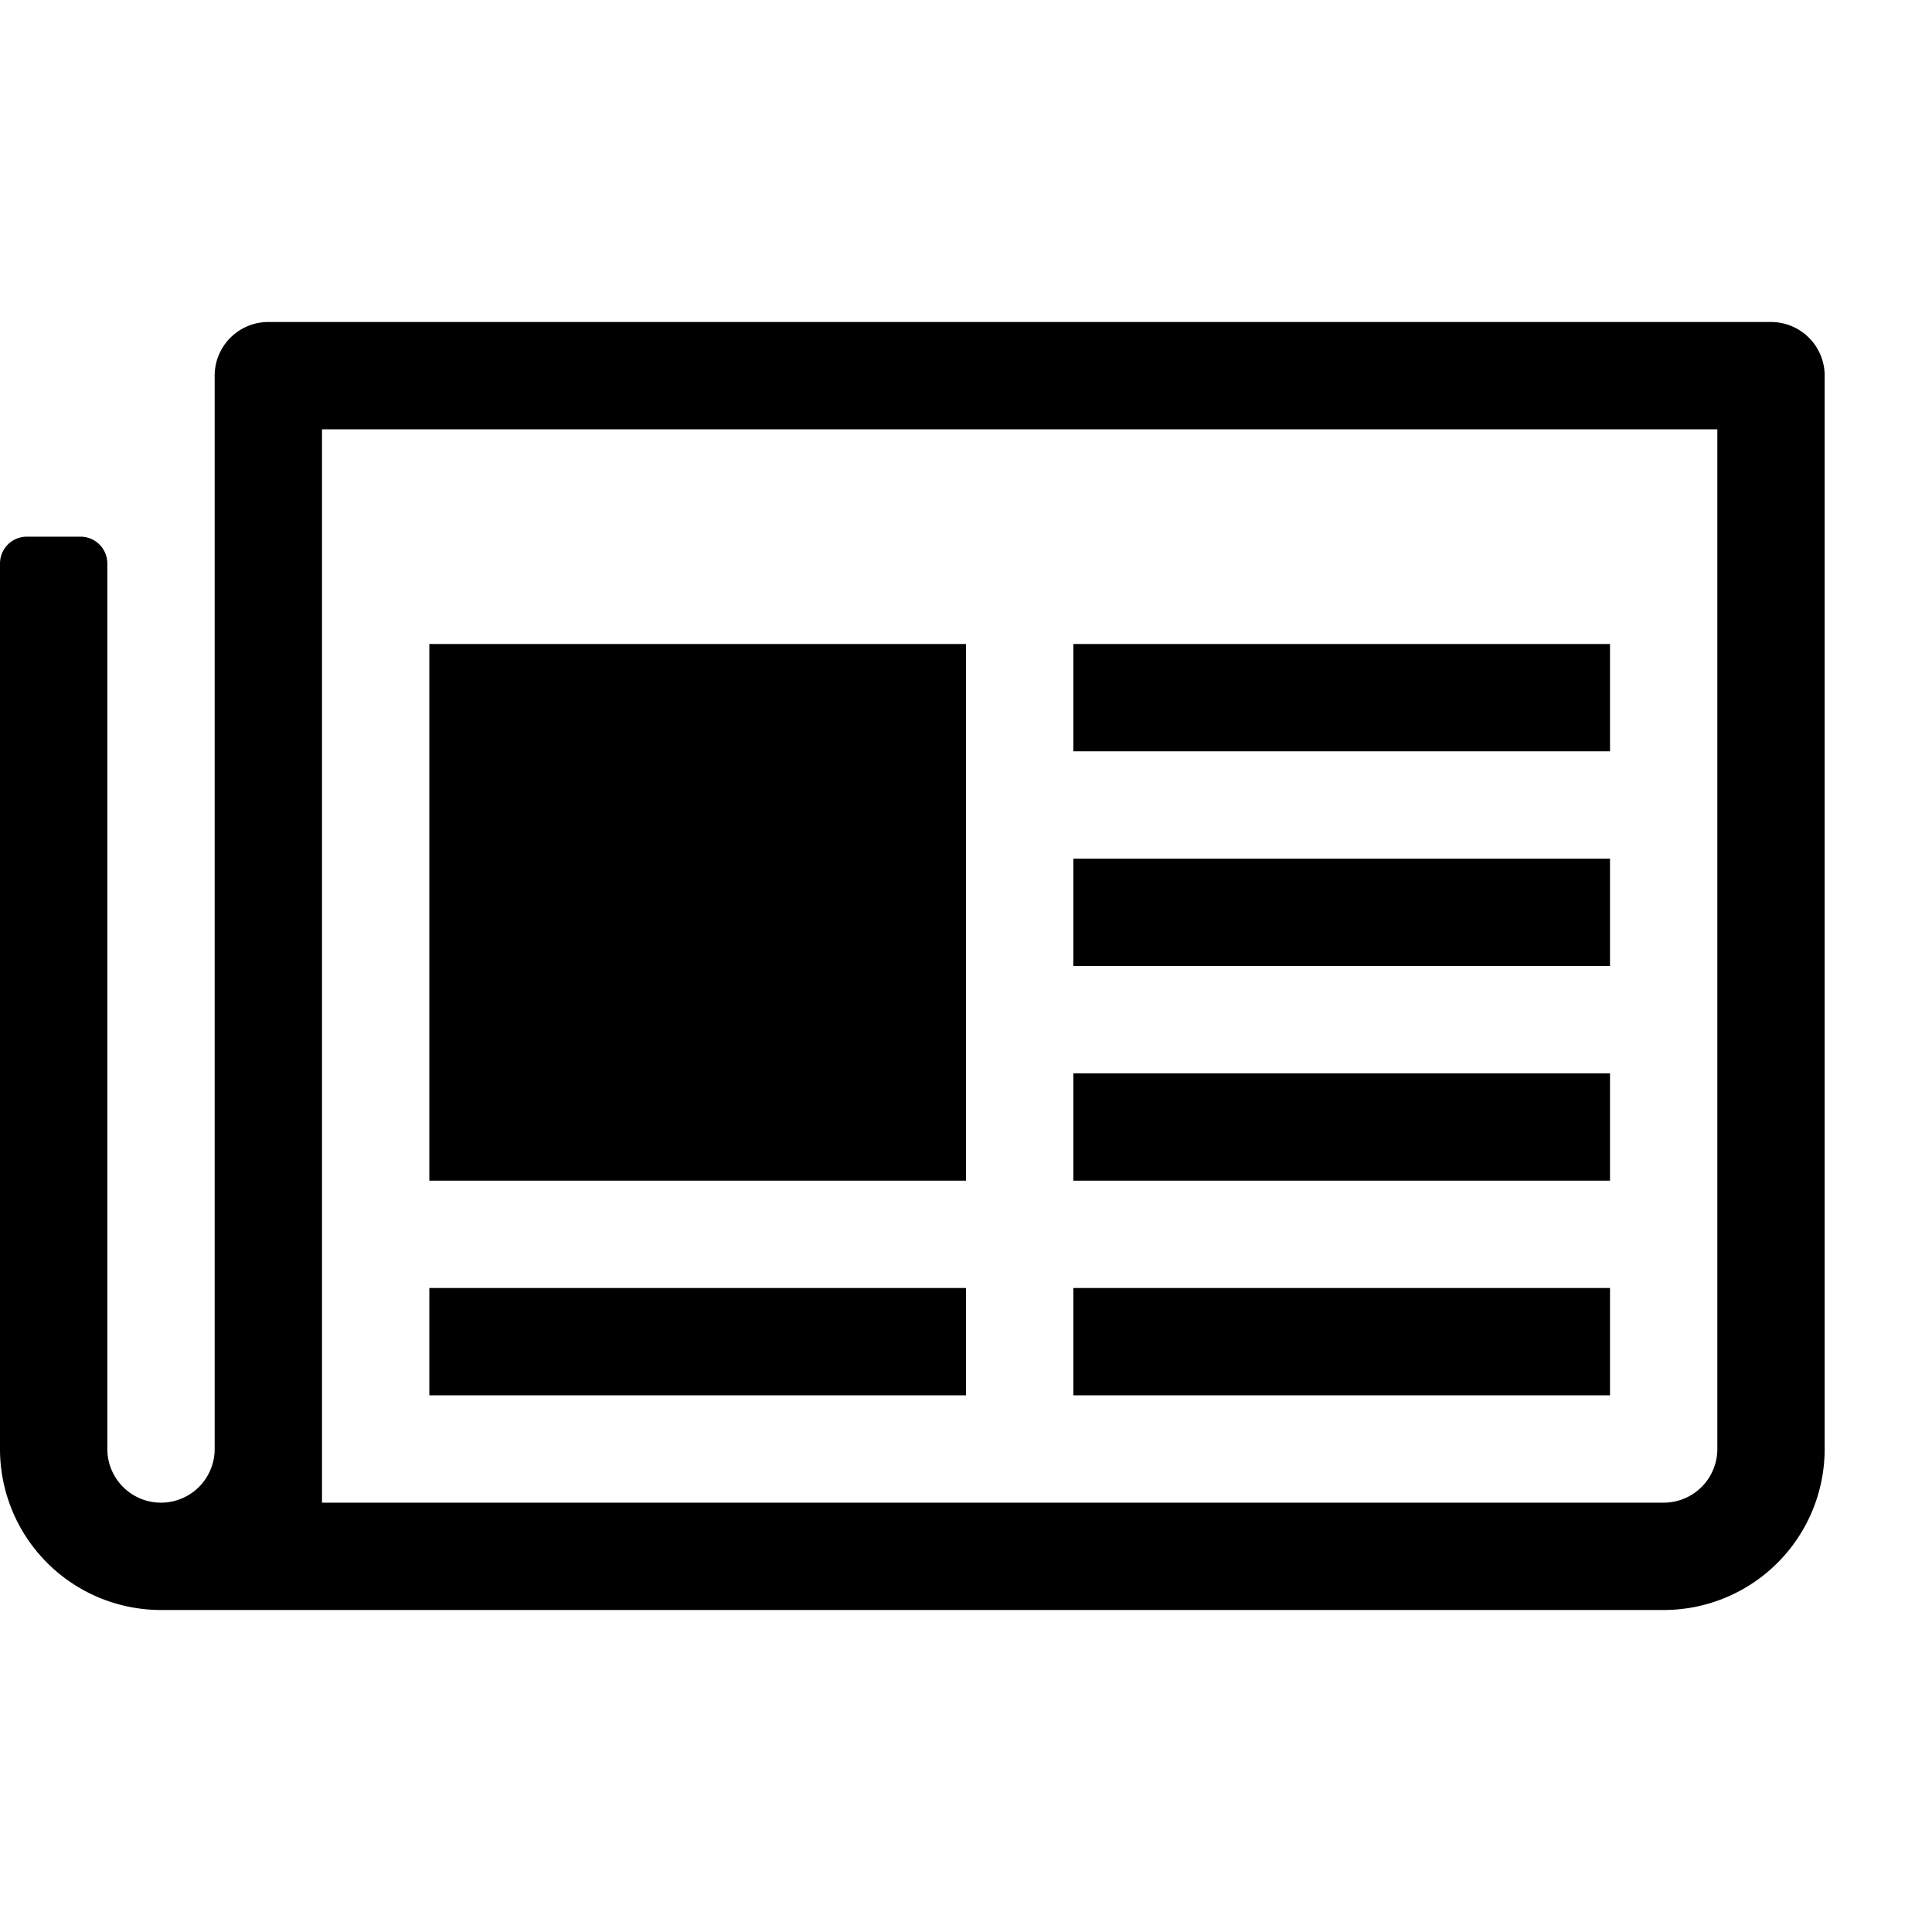 <svg xmlns="http://www.w3.org/2000/svg" height="36" viewBox="0 0 36 36" width="36"><path d="M33 6H5a1 1 0 00-1 1v20a1 1 0 01-2 0V10.5a.5.5 0 00-.5-.5h-1a.5.5 0 00-.5.5V27a3 3 0 003 3h28a3 3 0 003-3V7a1 1 0 00-1-1zm-2 22H6V8h26v19a1 1 0 01-1 1z"/><path d="M20 12h10v2H20zm0 8h10v2H20zM8 24h10v2H8zm12-8h10v2H20zm0 8h10v2H20zM8 12h10v10H8z"/></svg>